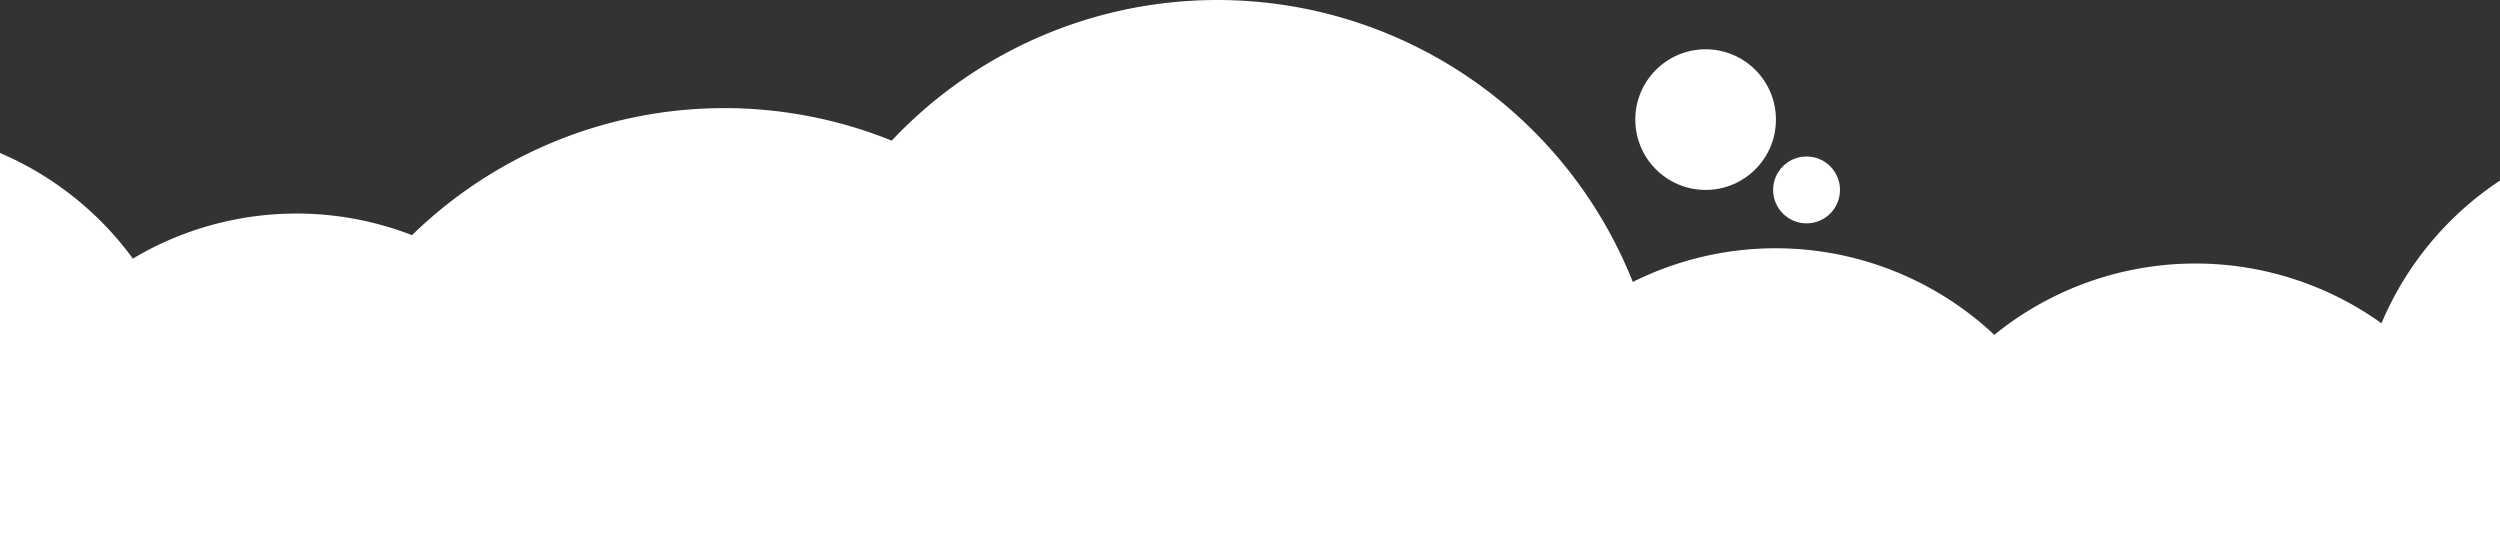 <svg xmlns="http://www.w3.org/2000/svg" viewBox="0 0 320 68.77"><rect x="0" y="0" width="320" height="68.77" fill="#333333" stroke="none"/><defs><style>.cls-1{fill:#fff;}</style></defs><g id="Calque_2" data-name="Calque 2"><g id="Calque_1-2" data-name="Calque 1"><circle class="cls-1" cx="218.32" cy="15.31" r="9"/><circle class="cls-1" cx="231.24" cy="24.31" r="4.28"/><path class="cls-1" d="M304.83,41.38a40.88,40.88,0,0,0-49.56,1.48A40.9,40.9,0,0,0,209,36.09,57.24,57.24,0,0,0,114.14,18,57.26,57.26,0,0,0,52.74,30.1a40.91,40.91,0,0,0-35.73,3A41.15,41.15,0,0,0,0,19.58V68.77H320V23.11A41,41,0,0,0,304.83,41.38Z"/></g></g></svg>